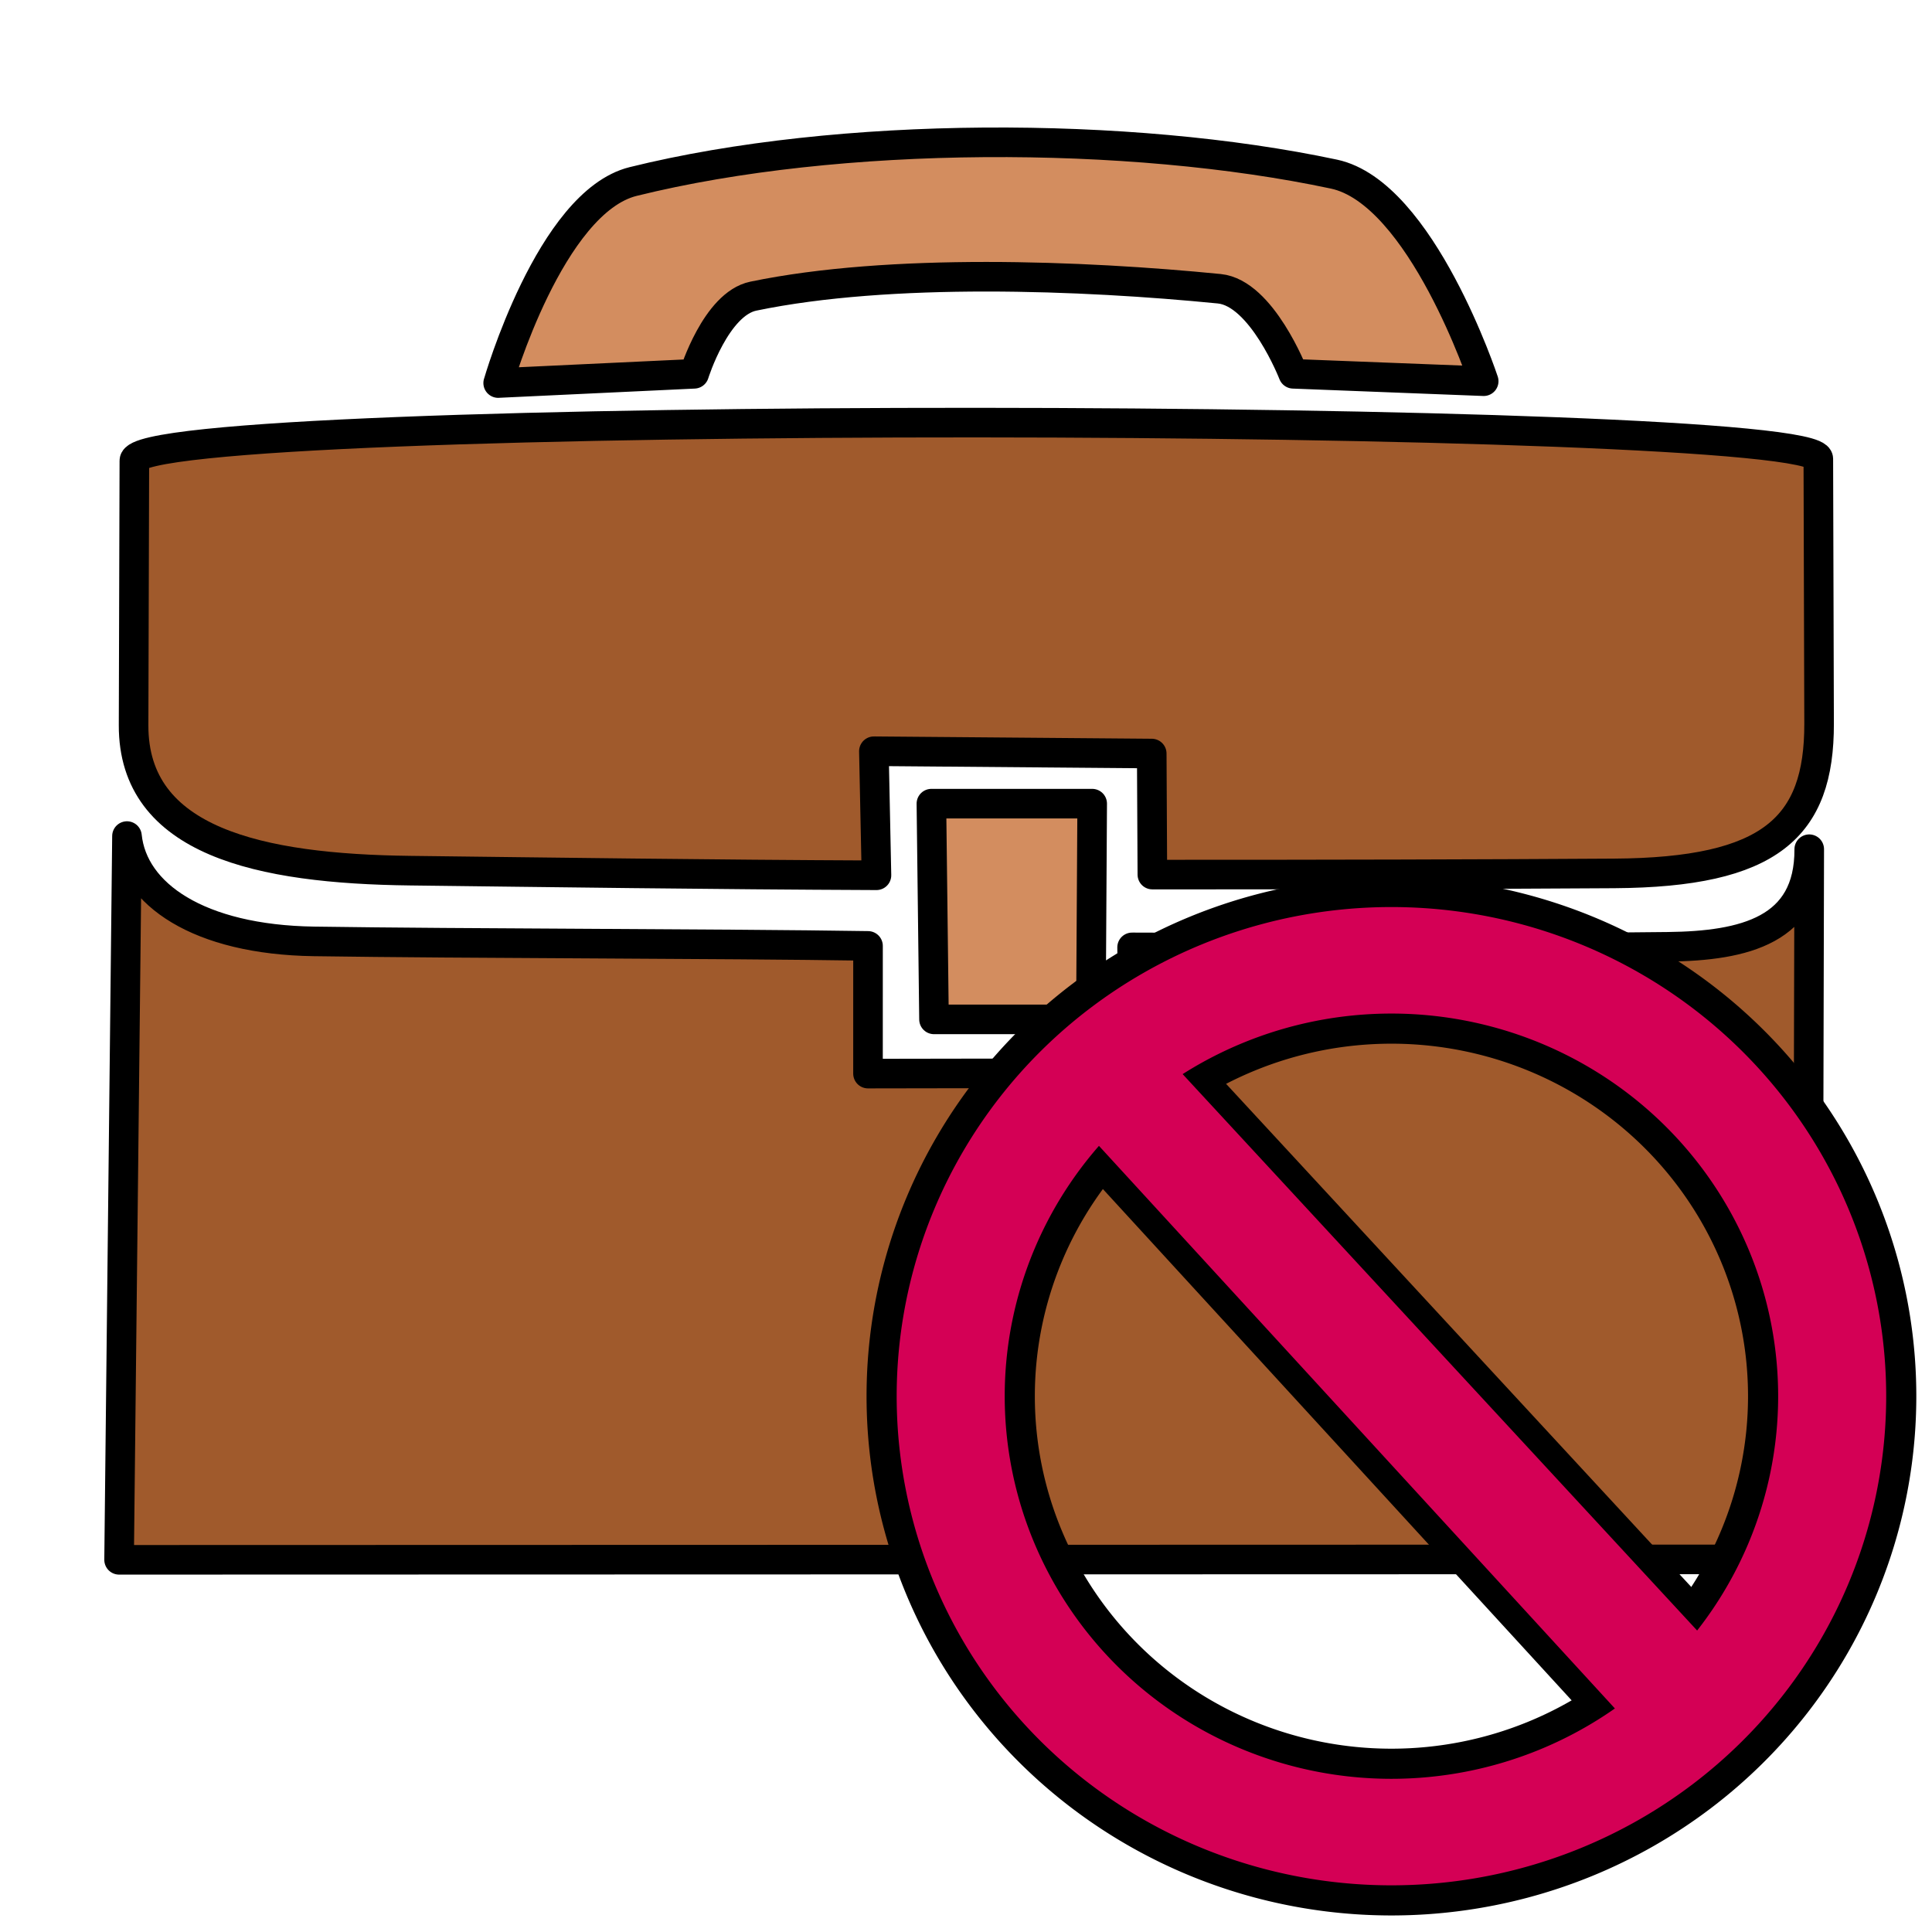 <svg xmlns="http://www.w3.org/2000/svg" xmlns:svg="http://www.w3.org/2000/svg" id="svg4311" width="100%" height="100%" version="1.1" viewBox="0 0 64 64"><g id="layer3" style="display:inline"><g id="g4150" transform="matrix(0.98,0,0,0.98,1.006,-2.869)"><path id="path4140" d="m 2.999,55.653 57.073,-0.015 0.058,-24.005 c 0.013,2.741 -2.192,3.269 -4.78,3.299 -5.736,0.067 -12.18,0.036 -18.109,0.019 l 0.056,4.252 -8.983,0.015 5.5e-4,-4.317 c -5.092,-0.079 -13.6,-0.075 -18.729,-0.152 -3.894,-0.058 -6.116,-1.59 -6.32,-3.56 z" style="fill:#a05a2c;fill-rule:evenodd;stroke:#000;stroke-width:1px;stroke-linecap:butt;stroke-linejoin:round;stroke-opacity:1"/><path id="path4142" d="m 3.489,27.441 0.026,-8.941 c 0.005,-1.762 56.918,-1.65 56.922,-0.062 l 0.026,8.944 c 0.01,3.517 -1.649,5.034 -6.926,5.069 -4.305,0.028 -10,0.042 -15.611,0.04 l -0.021,-4.092 -9.392,-0.078 0.087,4.193 C 23.099,32.492 17.289,32.411 12.847,32.358 7.758,32.298 3.478,31.384 3.489,27.441 Z" style="fill:#a05a2c;fill-rule:evenodd;stroke:#000;stroke-width:1px;stroke-linecap:butt;stroke-linejoin:round;stroke-opacity:1"/><path id="path4144" d="m 30.457,30.093 0.088,7.292 5.303,0 0.044,-7.292 z" style="fill:#d38d5f;fill-rule:evenodd;stroke:#000;stroke-width:1px;stroke-linecap:butt;stroke-linejoin:round;stroke-opacity:1"/><path id="path4146" d="m 15.813,15.875 6.625,-0.312 c 0,0 0.733,-2.362 2,-2.625 4.623,-0.959 11.127,-0.707 15.75,-0.25 1.439,0.142 2.5,2.875 2.5,2.875 l 6.438,0.25 c 0,0 -2.101,-6.37 -5.062,-7 -6.919,-1.472 -16.727,-1.474 -23.688,0.25 -2.806,0.695 -4.562,6.813 -4.562,6.813 z" style="fill:#d38d5f;fill-rule:evenodd;stroke:#000;stroke-width:1px;stroke-linecap:butt;stroke-linejoin:round;stroke-opacity:1"/></g><g id="g4164" transform="matrix(0.99,0,0,0.99,30.748,2.938)"><path style="display:inline;fill:#ff8080;fill-rule:evenodd;stroke:#000;stroke-width:1;stroke-linecap:butt;stroke-linejoin:miter;stroke-miterlimit:4;stroke-dasharray:none;stroke-opacity:1" id="path4157" d="M 4.647,34.772 24.416,56.336 27.645,53.155 7.728,31.613 Z"/><path id="path4156" d="M 15.5,26.879 A 17.058,16.871 0 0 0 -1.559,43.75 17.058,16.871 0 0 0 15.5,60.621 17.058,16.871 0 0 0 32.559,43.75 17.058,16.871 0 0 0 15.5,26.879 Z m 0,4.572 A 12.436,12.299 0 0 1 27.936,43.75 12.436,12.299 0 0 1 15.5,56.049 12.436,12.299 0 0 1 3.064,43.75 12.436,12.299 0 0 1 15.5,31.451 Z" style="opacity:1;fill:#d40055;fill-opacity:1;stroke:#000;stroke-width:1.008;stroke-linecap:round;stroke-linejoin:round;stroke-miterlimit:4;stroke-dasharray:none;stroke-dashoffset:0;stroke-opacity:1"/><path id="path4207" d="M 5.419,35.053 23.284,54.534 25.994,51.878 7.997,32.415 Z" style="display:inline;fill:#d40055;fill-opacity:1;fill-rule:evenodd;stroke:none;stroke-width:1.428;stroke-linecap:butt;stroke-linejoin:miter;stroke-miterlimit:4;stroke-dasharray:none;stroke-opacity:1"/></g></g></svg>